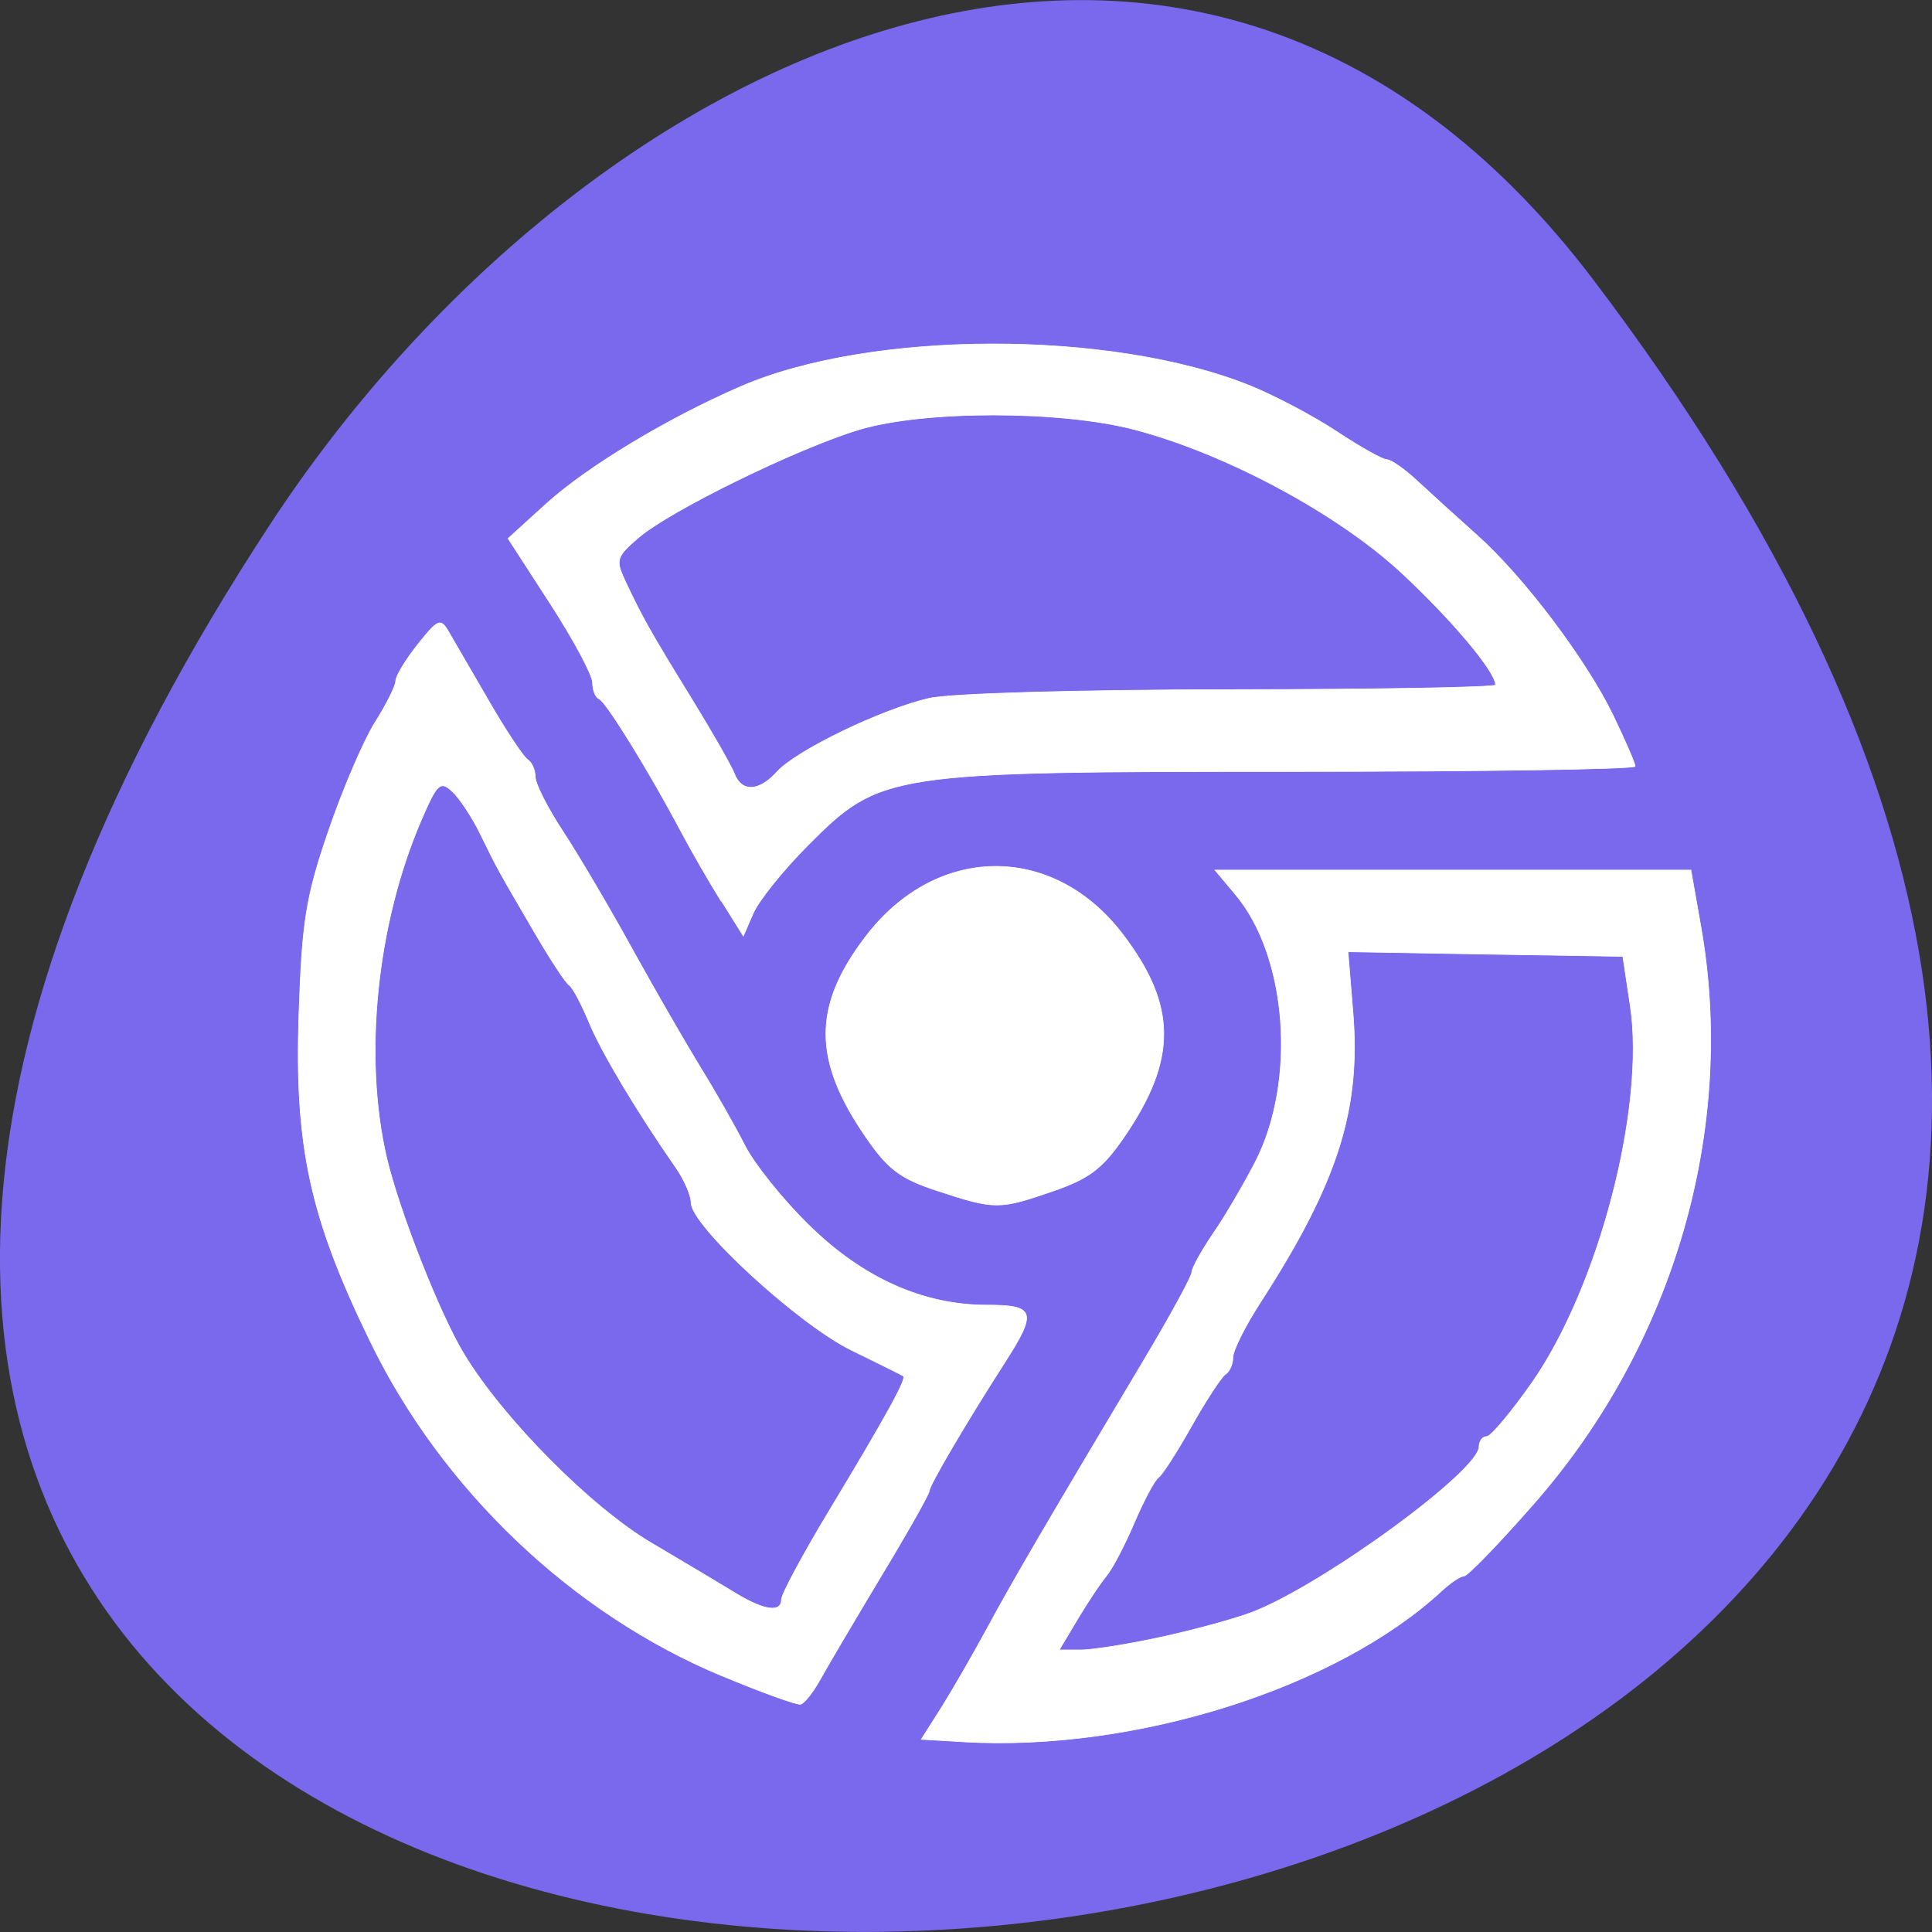 <svg xmlns="http://www.w3.org/2000/svg" viewBox="0 0 48 48"><rect x="0" y="0" width="48" height="48" fill="#333333" stroke="none"/><path d="m 39.594 6.961 c 37.844 49.945 -66.3 57.04 -32.879 6.06 c 7.621 -11.621 22.855 -19.285 32.879 -6.06" fill="#7a68ed"/><g fill="#fff" stroke="#fff" stroke-width="0.087" transform="scale(0.188)"><path d="m 95.38 221.46 c -19.729 -8.208 -36.958 -24.604 -46.46 -44.21 c -7.958 -16.333 -10 -25.729 -9.417 -43.19 c 0.417 -12.333 0.917 -15.5 3.896 -24.21 c 1.875 -5.5 4.646 -11.958 6.146 -14.354 c 1.5 -2.375 2.75 -4.854 2.75 -5.5 c 0 -0.646 1.313 -2.813 2.917 -4.833 c 2.667 -3.354 3.02 -3.5 4.063 -1.688 c 0.625 1.083 3.02 5.208 5.312 9.146 c 2.271 3.938 4.604 7.438 5.146 7.771 c 0.542 0.333 1 1.354 1 2.271 c 0 0.896 1.646 4.167 3.688 7.25 c 2.02 3.083 6.125 10.04 9.104 15.458 c 3 5.438 7.083 12.5 9.06 15.729 c 2 3.229 4.604 7.833 5.813 10.208 c 1.188 2.396 4.958 7.125 8.396 10.5 c 7.146 7.06 15.13 10.667 23.646 10.667 c 6.375 0 6.646 0.896 2.292 7.667 c -5.02 7.813 -9.937 16.17 -9.937 16.917 c 0 0.375 -2.813 5.375 -6.271 11.1 c -3.438 5.729 -7.06 11.854 -8.04 13.625 c -0.979 1.792 -2.188 3.333 -2.688 3.438 c -0.5 0.104 -5.188 -1.583 -10.417 -3.771 m 7.896 -10.08 c 0 -0.688 2.813 -5.938 6.271 -11.667 c 7.708 -12.792 10.313 -17.542 9.833 -17.854 c -0.208 -0.146 -3.313 -1.688 -6.896 -3.438 c -6.979 -3.417 -21.15 -16.438 -21.15 -19.458 c 0 -0.979 -0.917 -3.083 -2.042 -4.688 c -5.104 -7.333 -9.833 -15.229 -11.458 -19.19 c -0.979 -2.354 -2.146 -4.563 -2.604 -4.875 c -0.479 -0.313 -2.417 -3.271 -4.333 -6.542 c -5.063 -8.646 -5.167 -8.833 -7.375 -13.354 c -1.104 -2.292 -2.813 -4.854 -3.771 -5.729 c -1.563 -1.438 -1.979 -1.063 -4.083 3.813 c -5.896 13.708 -7.688 31.17 -4.583 44.563 c 1.667 7.083 7.02 20.708 10.25 26.02 c 5.208 8.583 16.771 20.229 24.75 24.938 c 4.375 2.583 9.438 5.604 11.208 6.688 c 3.75 2.271 5.979 2.542 5.979 0.771"/><path d="m 123.92 157.38 c -4.917 -1.604 -6.563 -2.833 -9.479 -7.083 c -7.04 -10.188 -7.06 -17.333 -0.063 -26.5 c 9.333 -12.271 24.771 -12.417 33.979 -0.354 c 7.188 9.417 7.25 16.542 0.188 26.833 c -2.854 4.167 -4.604 5.479 -9.438 7.146 c -7.083 2.438 -7.604 2.438 -15.187 -0.042"/><path d="m 95.31 119.1 c -1.604 -2.563 -4 -6.729 -5.333 -9.25 c -4.146 -7.833 -9.854 -17.08 -10.792 -17.479 c -0.479 -0.188 -0.875 -1.167 -0.875 -2.167 c 0 -0.979 -2.521 -5.688 -5.583 -10.417 l -5.583 -8.625 l 5.04 -4.583 c 5.417 -4.896 15.958 -11.271 25.667 -15.479 c 17.15 -7.458 48.812 -7.542 67.25 -0.167 c 3.271 1.313 8.479 4.063 11.563 6.104 c 3.083 2.042 6.06 3.708 6.625 3.708 c 0.563 0 2.438 1.333 4.188 2.979 c 1.771 1.646 5.208 4.771 7.667 6.958 c 6.125 5.438 14.438 16.458 18 23.792 c 1.604 3.333 2.938 6.396 2.938 6.792 c 0 0.375 -20.271 0.688 -45.06 0.688 c -53.833 0 -54.667 0.125 -64.27 9.771 c -3.271 3.271 -6.521 7.333 -7.229 9 l -1.313 3.02 m 4.5 -21.771 c 2.542 -2.813 13.875 -8.271 20.08 -9.688 c 2.771 -0.646 19.937 -1.125 39.875 -1.146 c 19.229 -0.021 34.979 -0.292 34.979 -0.625 c 0 -1.771 -5.854 -8.708 -12.521 -14.896 c -8.458 -7.813 -23.19 -15.708 -35.21 -18.854 c -9.771 -2.563 -27.792 -2.563 -36.35 0 c -8.167 2.458 -25 10.687 -29.19 14.292 c -2.917 2.5 -3.063 2.938 -1.771 5.688 c 2.188 4.688 3.354 6.771 8.708 15.458 c 2.75 4.479 5.333 8.979 5.729 10.02 c 0.958 2.521 3.271 2.417 5.667 -0.25"/><path d="m 127.42 230.19 l -5.667 -0.333 l 2.708 -4.271 c 1.479 -2.354 4.208 -7.104 6.06 -10.521 c 3.292 -6.104 7.771 -13.75 20.646 -35.33 c 3.479 -5.833 6.333 -11.06 6.333 -11.604 c 0 -0.542 1.271 -2.833 2.813 -5.104 c 1.563 -2.25 4.063 -6.542 5.604 -9.521 c 5.458 -10.688 4.229 -27.12 -2.646 -35.29 l -2.708 -3.229 h 62.896 l 1.292 7.333 c 4.75 26.729 -3.5 55.31 -22.1 76.46 c -4.583 5.229 -8.708 9.5 -9.188 9.5 c -0.458 0 -1.771 0.875 -2.938 1.958 c -13.833 12.813 -40.479 21.25 -63.1 19.958 m 26.08 -13.854 c 4.292 -0.938 9.646 -2.396 11.896 -3.25 c 9.25 -3.521 30.02 -18.646 30.06 -21.896 c 0 -0.75 0.458 -1.354 1.021 -1.354 c 0.542 0 3.229 -3.208 5.979 -7.125 c 8.833 -12.667 15.02 -36.35 12.979 -49.833 l -0.979 -6.5 l -18.17 -0.292 l -18.15 -0.313 l 0.646 7.896 c 1.083 12.938 -1.979 22.583 -12.229 38.458 c -2 3.083 -3.625 6.333 -3.625 7.25 c 0 0.917 -0.458 1.917 -1 2.25 c -0.521 0.333 -2.542 3.417 -4.479 6.854 c -1.917 3.417 -3.896 6.479 -4.375 6.792 c -0.479 0.313 -1.917 3 -3.188 5.979 c -1.271 2.958 -2.917 6.125 -3.688 7.02 c -0.75 0.896 -2.458 3.458 -3.792 5.688 l -2.438 4.083 h 2.854 c 1.563 0 6.375 -0.771 10.667 -1.708"/></g></svg>